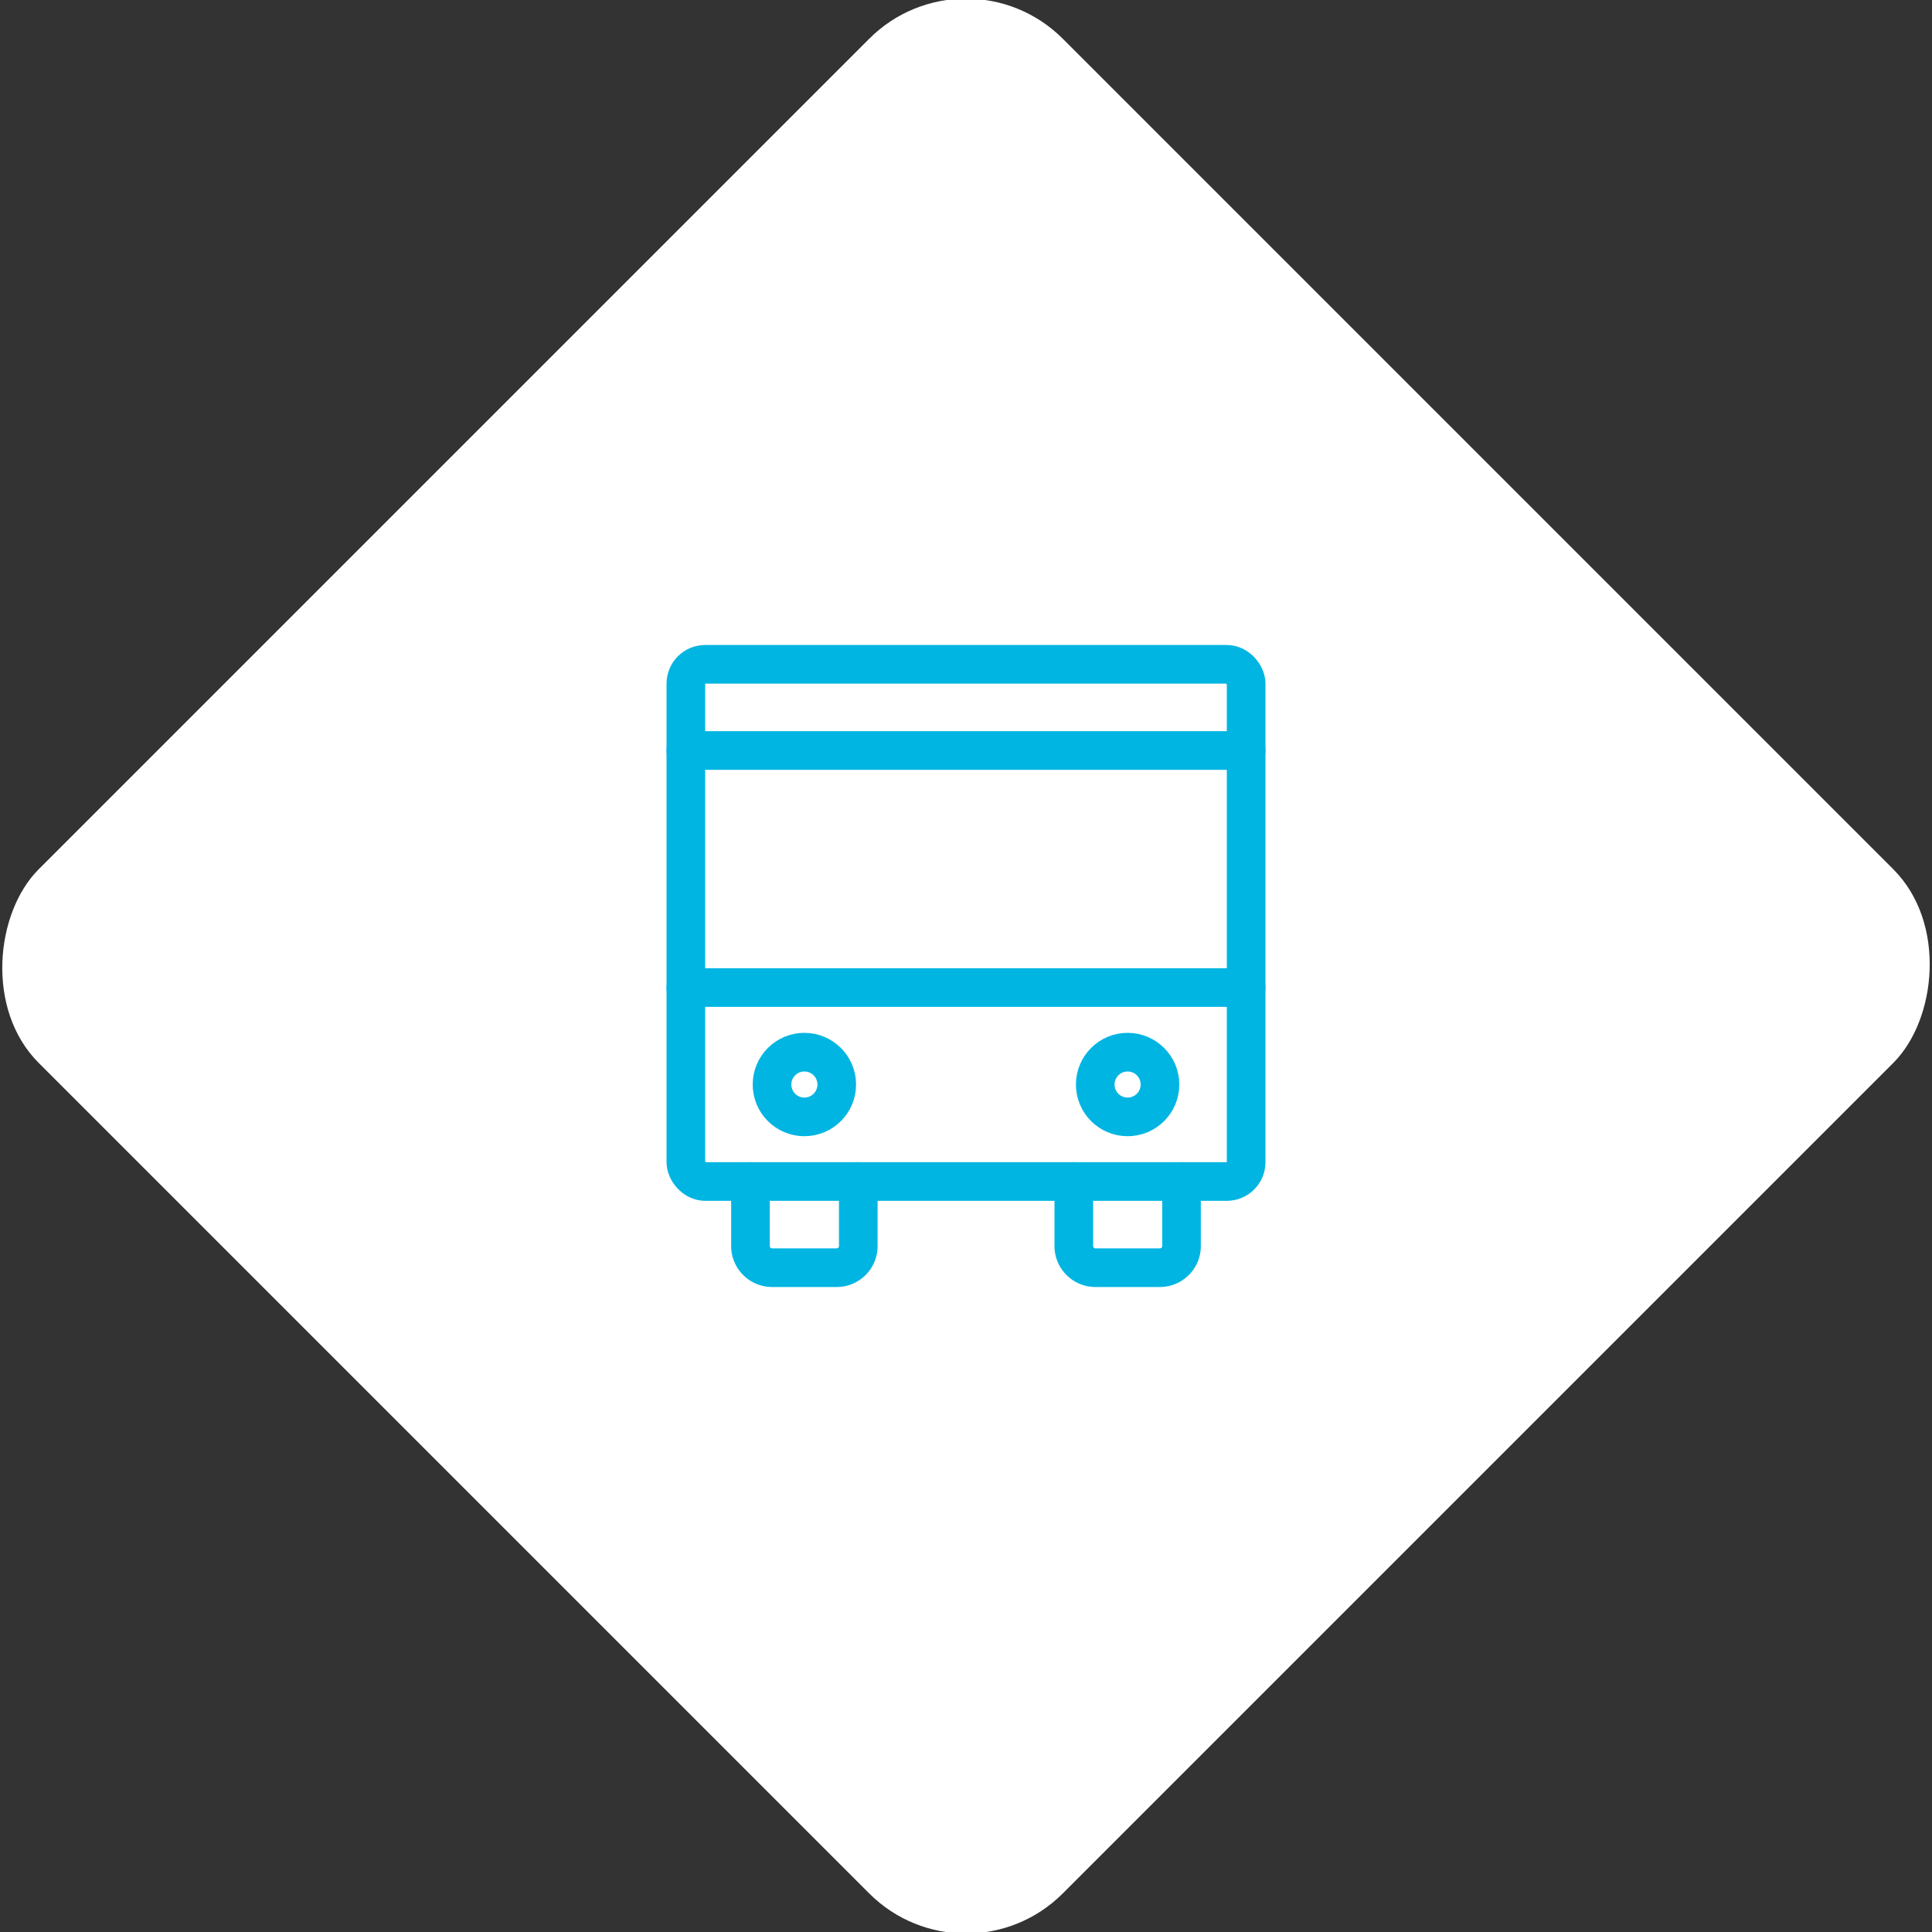 <svg xmlns="http://www.w3.org/2000/svg" viewBox="0 0 200 200"><rect x="0" y="0" width="200" height="200" fill="#333333" stroke="none"/><title>Bus</title><g id="4f22d2fc-3942-4699-8a3a-7aa8ca5049e4" data-name="Sky"><rect x="25.04" y="25.04" width="149.93" height="149.93" rx="14.17" ry="14.17" transform="translate(100 -41.42) rotate(45)" style="fill:#fff"/></g><g id="9818cc3c-6da8-45f8-92ff-8e69ddbfcd9d" data-name="Icon"><g id="efe345d7-da8b-4405-bc73-bec268d66307" data-name="&lt;Group&gt;"><path id="b84247e4-163f-4550-a7c3-1558235ecafb" data-name="&lt;Path&gt;" d="M88.85,122.31V129a2.24,2.24,0,0,1-2.23,2.23H79.92A2.24,2.24,0,0,1,77.69,129v-6.69" style="fill:none;stroke:#00b5e2;stroke-linecap:round;stroke-linejoin:round;stroke-width:4px"/><path id="ebbc2c06-bfa0-4968-a70a-eb6219e47195" data-name="&lt;Path&gt;" d="M122.31,122.31V129a2.24,2.24,0,0,1-2.23,2.23h-6.69a2.24,2.24,0,0,1-2.23-2.23v-6.69" style="fill:none;stroke:#00b5e2;stroke-linecap:round;stroke-linejoin:round;stroke-width:4px"/><rect id="e8012602-9082-4712-aed4-9c5b7c2be2ce" data-name="&lt;Rectangle&gt;" x="71" y="68.77" width="58" height="53.54" rx="2" ry="2" style="fill:none;stroke:#00b5e2;stroke-linecap:round;stroke-linejoin:round;stroke-width:4px"/><line id="4c2e008e-5305-4bd5-8deb-dfcee44ef370" data-name="&lt;Path&gt;" x1="71" y1="77.69" x2="129" y2="77.69" style="fill:none;stroke:#00b5e2;stroke-linecap:round;stroke-linejoin:round;stroke-width:4px"/><line id="4a88dc2e-6a6c-414f-b1a7-d9e7cb6cb409" data-name="&lt;Path&gt;" x1="71" y1="102.23" x2="129" y2="102.23" style="fill:none;stroke:#00b5e2;stroke-linecap:round;stroke-linejoin:round;stroke-width:4px"/><circle id="f0236048-e1b7-42be-b436-9f0356d363bd" data-name="&lt;Path&gt;" cx="83.27" cy="112.27" r="3.35" style="fill:none;stroke:#00b5e2;stroke-linecap:round;stroke-linejoin:round;stroke-width:4px"/><circle id="1faa11ef-0ead-493b-b3f0-78003f51aad5" data-name="&lt;Path&gt;" cx="116.73" cy="112.27" r="3.35" style="fill:none;stroke:#00b5e2;stroke-linecap:round;stroke-linejoin:round;stroke-width:4px"/></g></g></svg>